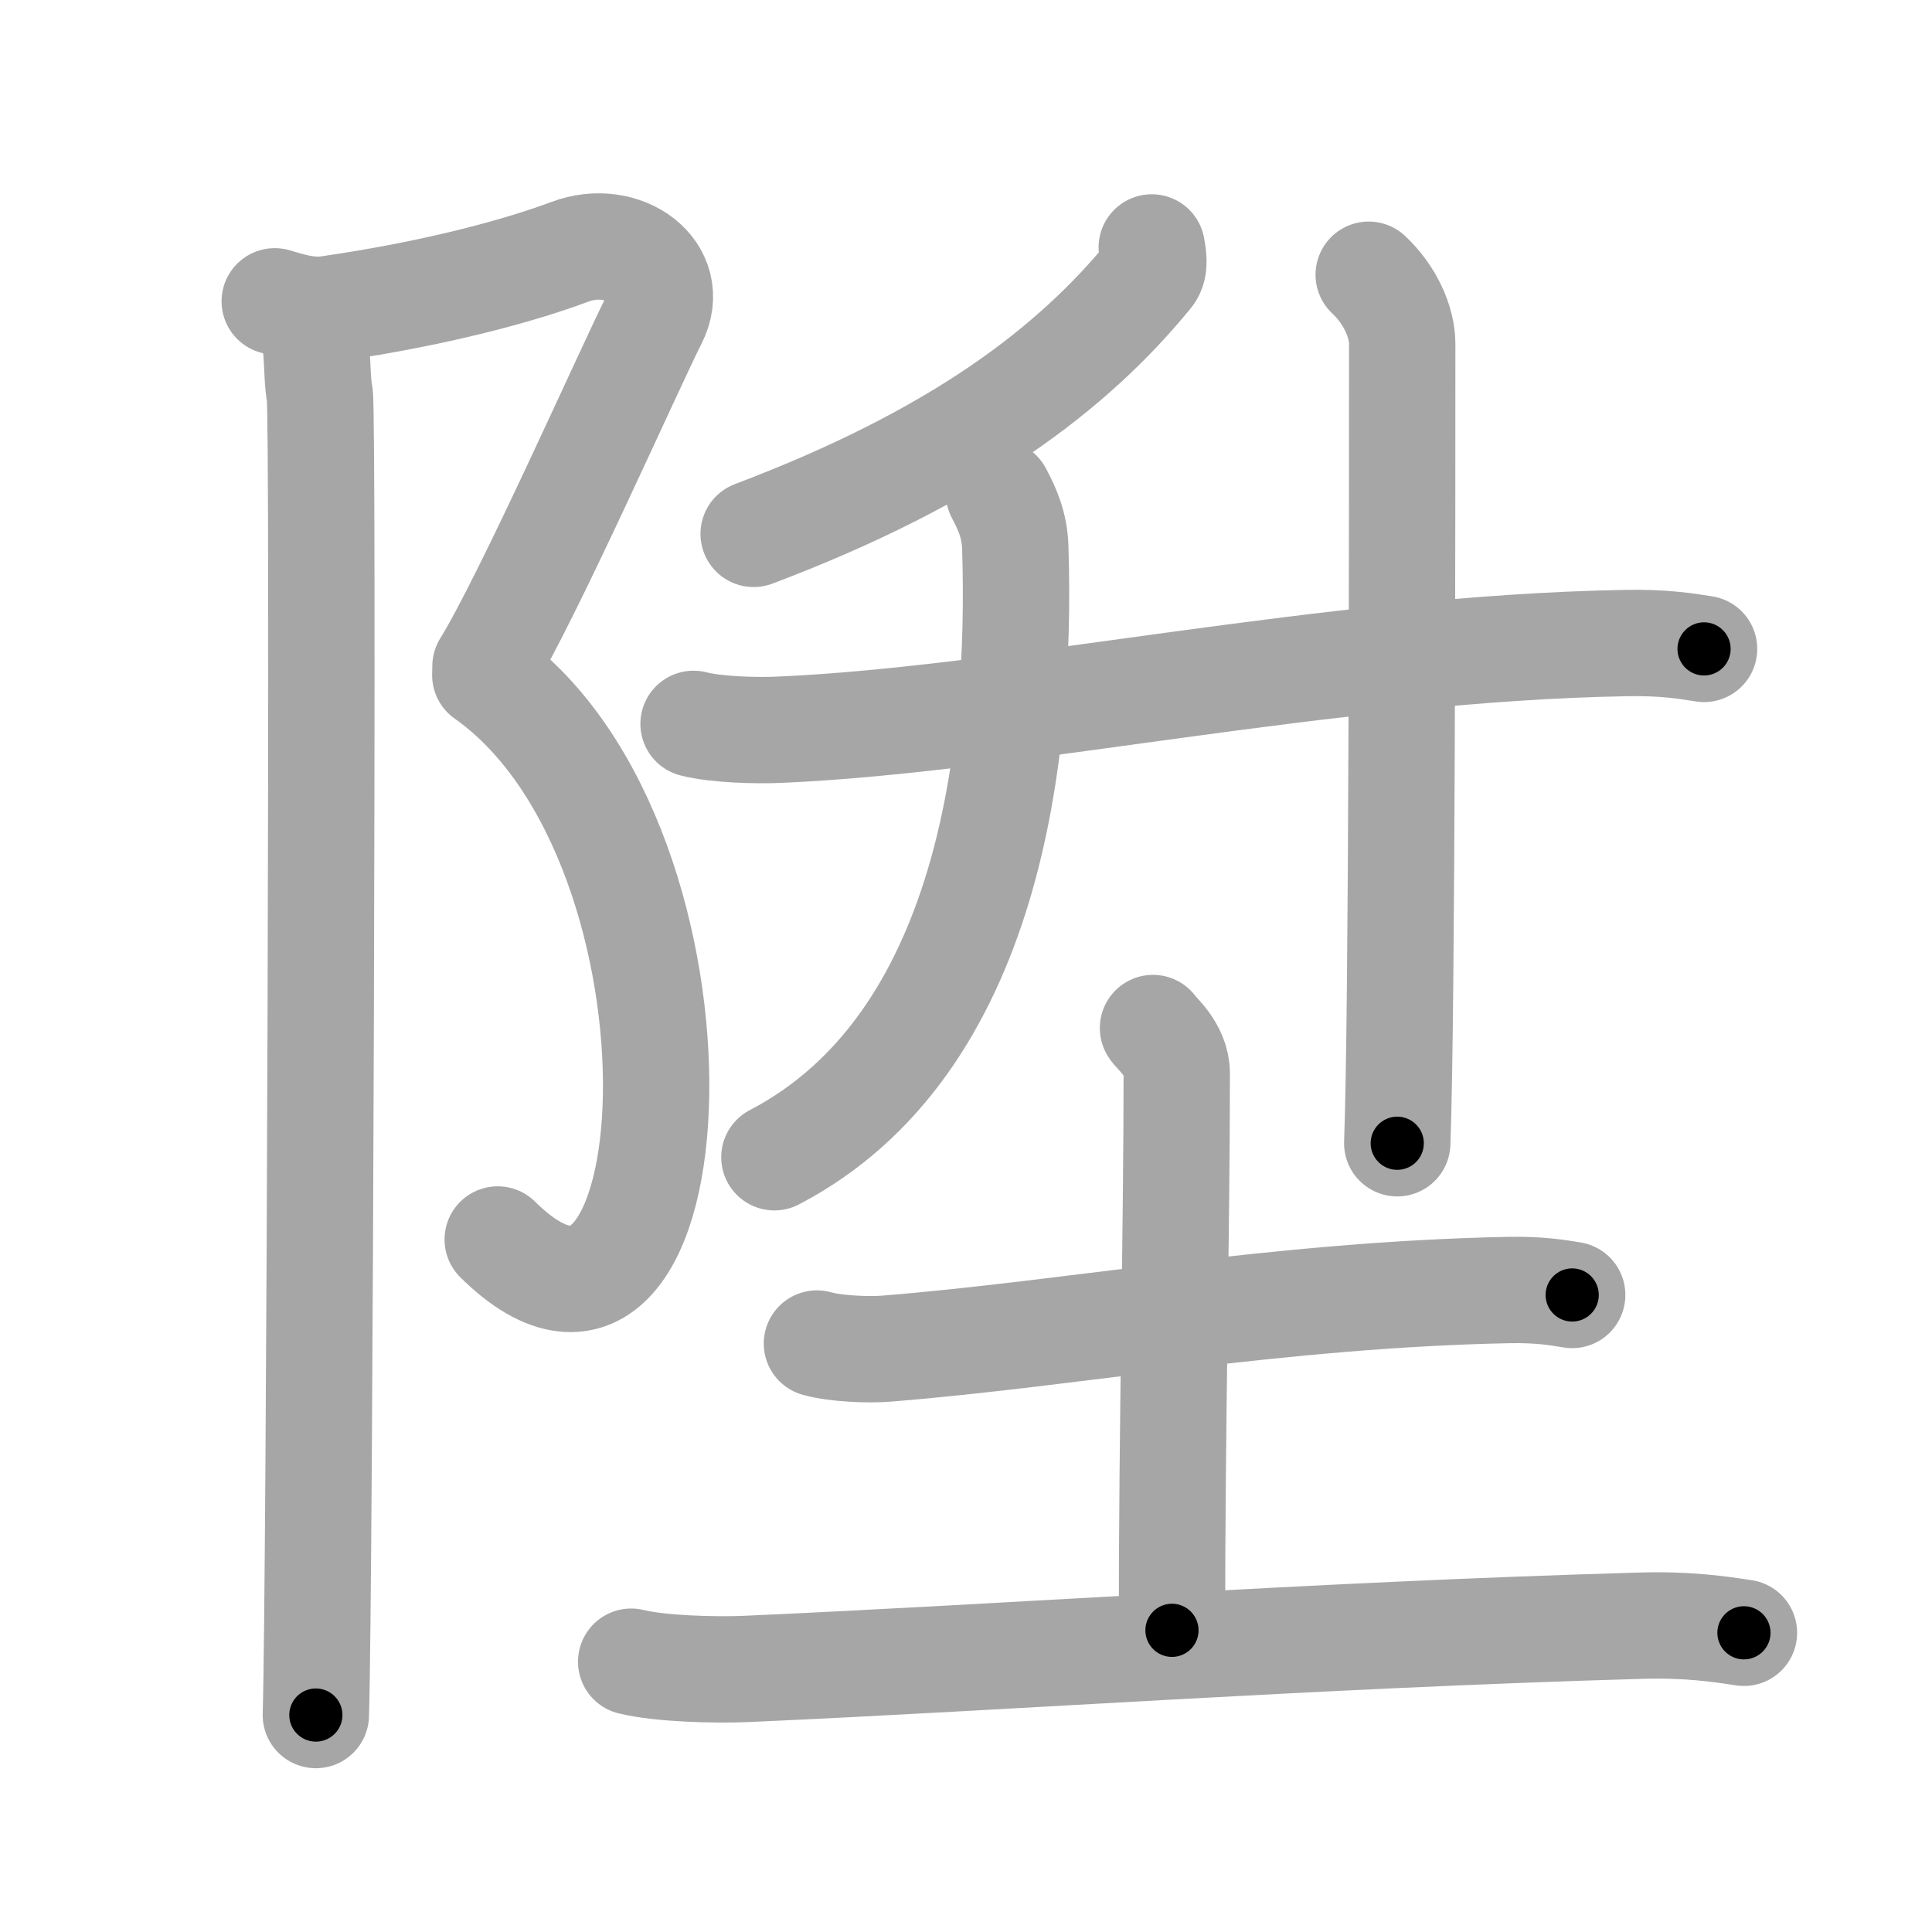 <svg xmlns="http://www.w3.org/2000/svg" viewBox="0 0 109 109" id="965e"><g fill="none" stroke="#a6a6a6" stroke-width="6" stroke-linecap="round" stroke-linejoin="round"><g><g><path d="M15.5,17c0.9,0.27,1.93,0.59,3,0.44c6.5-0.94,11.13-2.29,13.64-3.23c3.06-1.15,6.12,1.15,4.76,3.83c-1.36,2.68-7.13,15.71-9.51,19.55" /><path d="M27.38,38.09c13.59,9.58,11.87,42.91,0.7,31.84" /><path d="M17.54,18.03c0.46,1.47,0.28,3.09,0.5,4.24c0.22,1.15,0,67.3-0.22,74.49" /></g><g><g><g><path d="M64.98,13.96c0.06,0.38,0.23,1.1-0.12,1.53c-4.39,5.37-10.89,10.3-22.34,14.63" /></g><g><g><path d="M56.36,27.83c0.46,0.87,0.88,1.78,0.92,3.05c0.37,11.59-1.46,28.08-13.59,34.41" /></g><g><path d="M39.13,40.84c1.26,0.33,3.57,0.39,4.84,0.33c13.13-0.56,31.08-4.6,47.75-4.89c2.1-0.04,3.36,0.16,4.42,0.33" /><path d="M77.22,15.5c1.21,1.13,1.89,2.67,1.89,3.9c0,8.1,0,37.6-0.28,45.1" /></g></g></g><g><path d="M46.09,75.8c1.01,0.29,2.87,0.37,3.89,0.29c10.52-0.84,22.06-3.05,35.17-3.31c1.69-0.03,2.7,0.14,3.55,0.28" /><path d="M65.05,58c0.09,0.22,1.34,1.15,1.34,2.56c0,9.05-0.27,19.45-0.27,31.42" /><path d="M35.61,93.75c1.68,0.41,4.77,0.48,6.45,0.41C57,93.5,73.86,92.26,92.5,91.72c2.8-0.08,4.49,0.19,5.89,0.4" /></g></g></g></g><g fill="none" stroke="#000" stroke-width="3" stroke-linecap="round" stroke-linejoin="round"><path d="M15.5,17c0.9,0.27,1.93,0.59,3,0.44c6.5-0.94,11.13-2.29,13.64-3.23c3.06-1.15,6.12,1.15,4.76,3.83c-1.36,2.68-7.13,15.71-9.51,19.55" stroke-dasharray="46.836" stroke-dashoffset="46.836"><animate attributeName="stroke-dashoffset" values="46.836;46.836;0" dur="0.468s" fill="freeze" begin="0s;965e.click" /></path><path d="M27.38,38.09c13.59,9.58,11.87,42.91,0.7,31.84" stroke-dasharray="43.714" stroke-dashoffset="43.714"><animate attributeName="stroke-dashoffset" values="43.714" fill="freeze" begin="965e.click" /><animate attributeName="stroke-dashoffset" values="43.714;43.714;0" keyTimes="0;0.517;1" dur="0.905s" fill="freeze" begin="0s;965e.click" /></path><path d="M17.54,18.03c0.46,1.47,0.28,3.09,0.5,4.24c0.22,1.15,0,67.3-0.22,74.49" stroke-dasharray="78.773" stroke-dashoffset="78.773"><animate attributeName="stroke-dashoffset" values="78.773" fill="freeze" begin="965e.click" /><animate attributeName="stroke-dashoffset" values="78.773;78.773;0" keyTimes="0;0.605;1" dur="1.497s" fill="freeze" begin="0s;965e.click" /></path><path d="M64.98,13.96c0.06,0.38,0.23,1.1-0.12,1.53c-4.39,5.37-10.89,10.3-22.34,14.63" stroke-dasharray="28.605" stroke-dashoffset="28.605"><animate attributeName="stroke-dashoffset" values="28.605" fill="freeze" begin="965e.click" /><animate attributeName="stroke-dashoffset" values="28.605;28.605;0" keyTimes="0;0.84;1" dur="1.783s" fill="freeze" begin="0s;965e.click" /></path><path d="M56.36,27.83c0.46,0.87,0.88,1.78,0.92,3.05c0.37,11.59-1.46,28.08-13.59,34.41" stroke-dasharray="42.204" stroke-dashoffset="42.204"><animate attributeName="stroke-dashoffset" values="42.204" fill="freeze" begin="965e.click" /><animate attributeName="stroke-dashoffset" values="42.204;42.204;0" keyTimes="0;0.809;1" dur="2.205s" fill="freeze" begin="0s;965e.click" /></path><path d="M39.13,40.84c1.26,0.33,3.57,0.39,4.84,0.33c13.13-0.56,31.08-4.6,47.75-4.89c2.1-0.04,3.36,0.16,4.42,0.33" stroke-dasharray="57.33" stroke-dashoffset="57.33"><animate attributeName="stroke-dashoffset" values="57.33" fill="freeze" begin="965e.click" /><animate attributeName="stroke-dashoffset" values="57.33;57.33;0" keyTimes="0;0.794;1" dur="2.778s" fill="freeze" begin="0s;965e.click" /></path><path d="M77.22,15.5c1.21,1.13,1.89,2.67,1.89,3.9c0,8.1,0,37.6-0.28,45.1" stroke-dasharray="49.55" stroke-dashoffset="49.55"><animate attributeName="stroke-dashoffset" values="49.55" fill="freeze" begin="965e.click" /><animate attributeName="stroke-dashoffset" values="49.55;49.55;0" keyTimes="0;0.849;1" dur="3.274s" fill="freeze" begin="0s;965e.click" /></path><path d="M46.09,75.8c1.01,0.29,2.87,0.37,3.89,0.29c10.52-0.84,22.06-3.05,35.17-3.31c1.69-0.03,2.7,0.14,3.55,0.28" stroke-dasharray="42.823" stroke-dashoffset="42.823"><animate attributeName="stroke-dashoffset" values="42.823" fill="freeze" begin="965e.click" /><animate attributeName="stroke-dashoffset" values="42.823;42.823;0" keyTimes="0;0.884;1" dur="3.702s" fill="freeze" begin="0s;965e.click" /></path><path d="M65.05,58c0.09,0.22,1.34,1.15,1.34,2.56c0,9.05-0.27,19.45-0.27,31.42" stroke-dasharray="34.387" stroke-dashoffset="34.387"><animate attributeName="stroke-dashoffset" values="34.387" fill="freeze" begin="965e.click" /><animate attributeName="stroke-dashoffset" values="34.387;34.387;0" keyTimes="0;0.915;1" dur="4.046s" fill="freeze" begin="0s;965e.click" /></path><path d="M35.61,93.75c1.68,0.41,4.77,0.48,6.45,0.41C57,93.5,73.86,92.26,92.5,91.72c2.8-0.08,4.49,0.19,5.89,0.4" stroke-dasharray="62.893" stroke-dashoffset="62.893"><animate attributeName="stroke-dashoffset" values="62.893" fill="freeze" begin="965e.click" /><animate attributeName="stroke-dashoffset" values="62.893;62.893;0" keyTimes="0;0.895;1" dur="4.519s" fill="freeze" begin="0s;965e.click" /></path></g></svg>